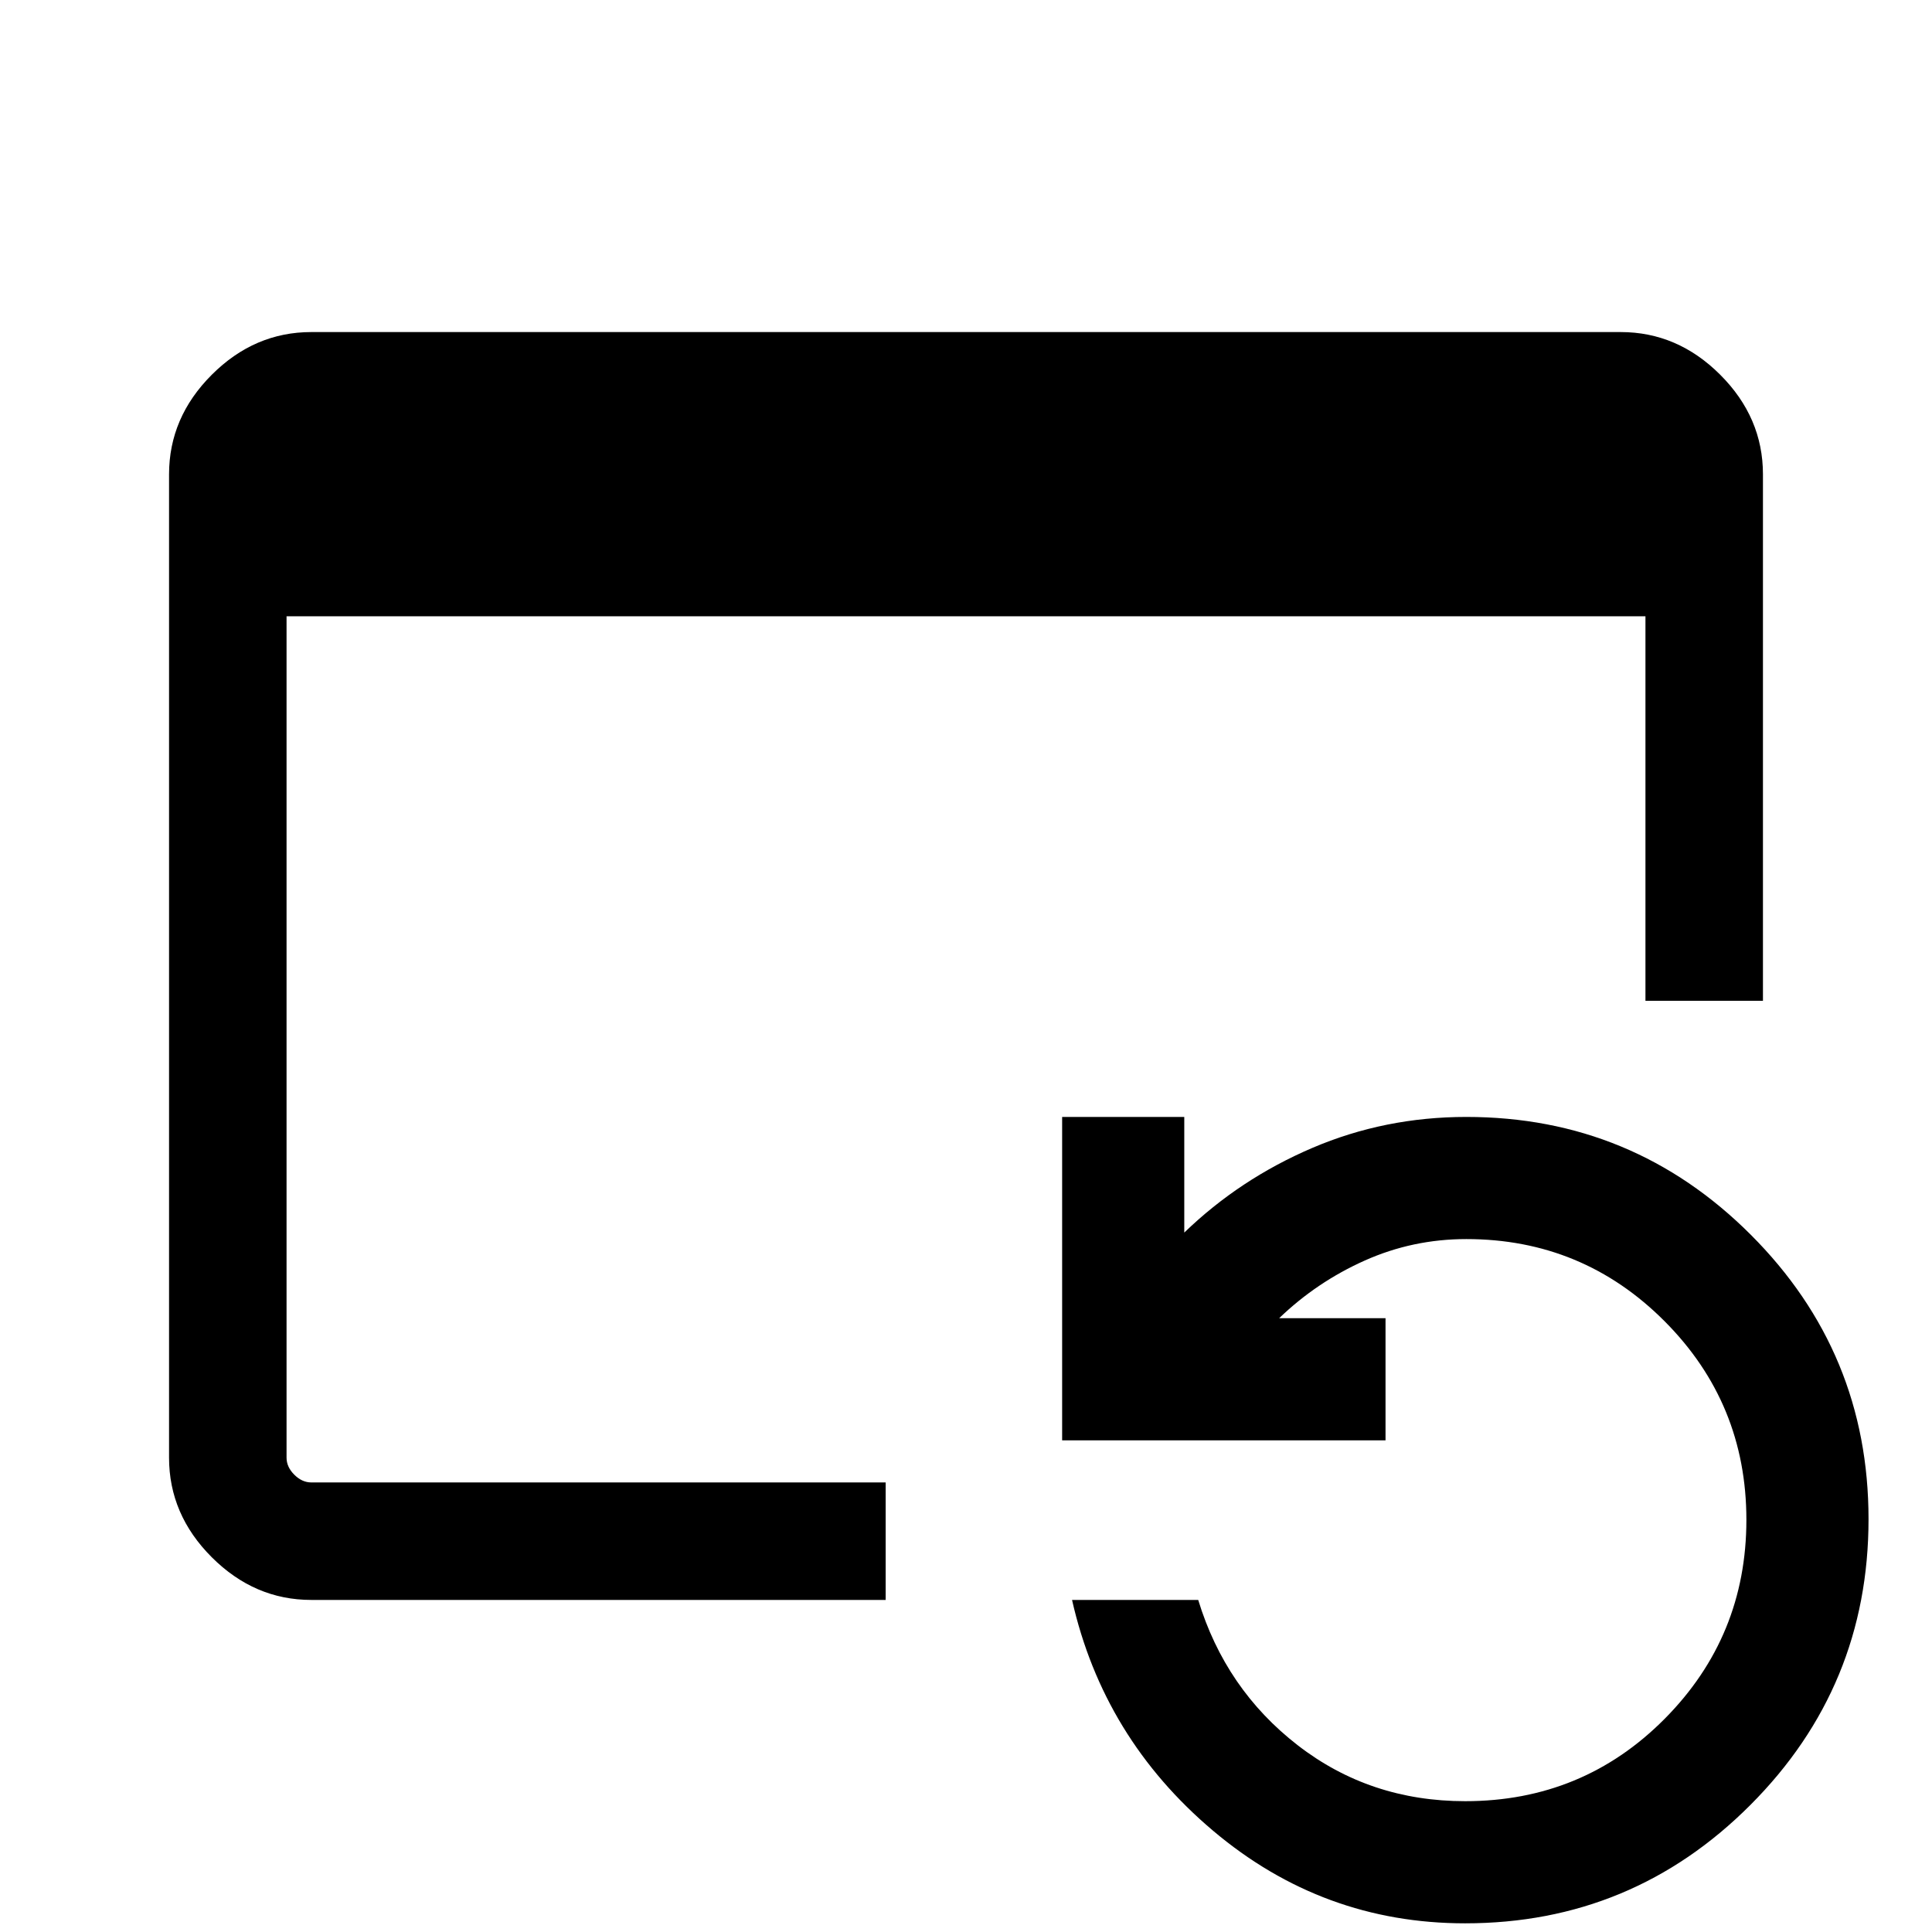 <svg xmlns="http://www.w3.org/2000/svg" height="48" viewBox="0 96 960 960" width="48"><path d="M154.694 890.999q-28.254 0-49.473-21.22-21.22-21.219-21.22-49.473V331.694q0-28.254 21.22-49.473 21.219-21.22 49.473-21.22h650.612q28.254 0 49.473 21.22 21.22 21.219 21.22 49.473v261.612h-58.384V402.231h-675.23v418.075q0 4.616 3.846 8.463 3.847 3.846 8.463 3.846h285.382v58.384H154.694Zm573.327 160.691q-70.791 0-125.291-46.04-54.5-46.036-70.038-114.651h62.691q13.539 44.384 49.428 72.192 35.888 27.808 83.227 27.808 58.499 0 99.115-40.924 40.616-40.924 40.616-98.867 0-57.943-40.681-98.731-40.681-40.787-98.474-40.787-26.606 0-50.457 10.654t-42.544 28.655h52.847v60.691H527.769V650.999h60.691v57.462q27.587-26.655 63.602-42.059 36.014-15.403 76.552-15.403 82.798 0 141.322 58.524t58.524 141.321q0 83.213-58.698 142.029-58.697 58.817-141.741 58.817Z"/></svg>